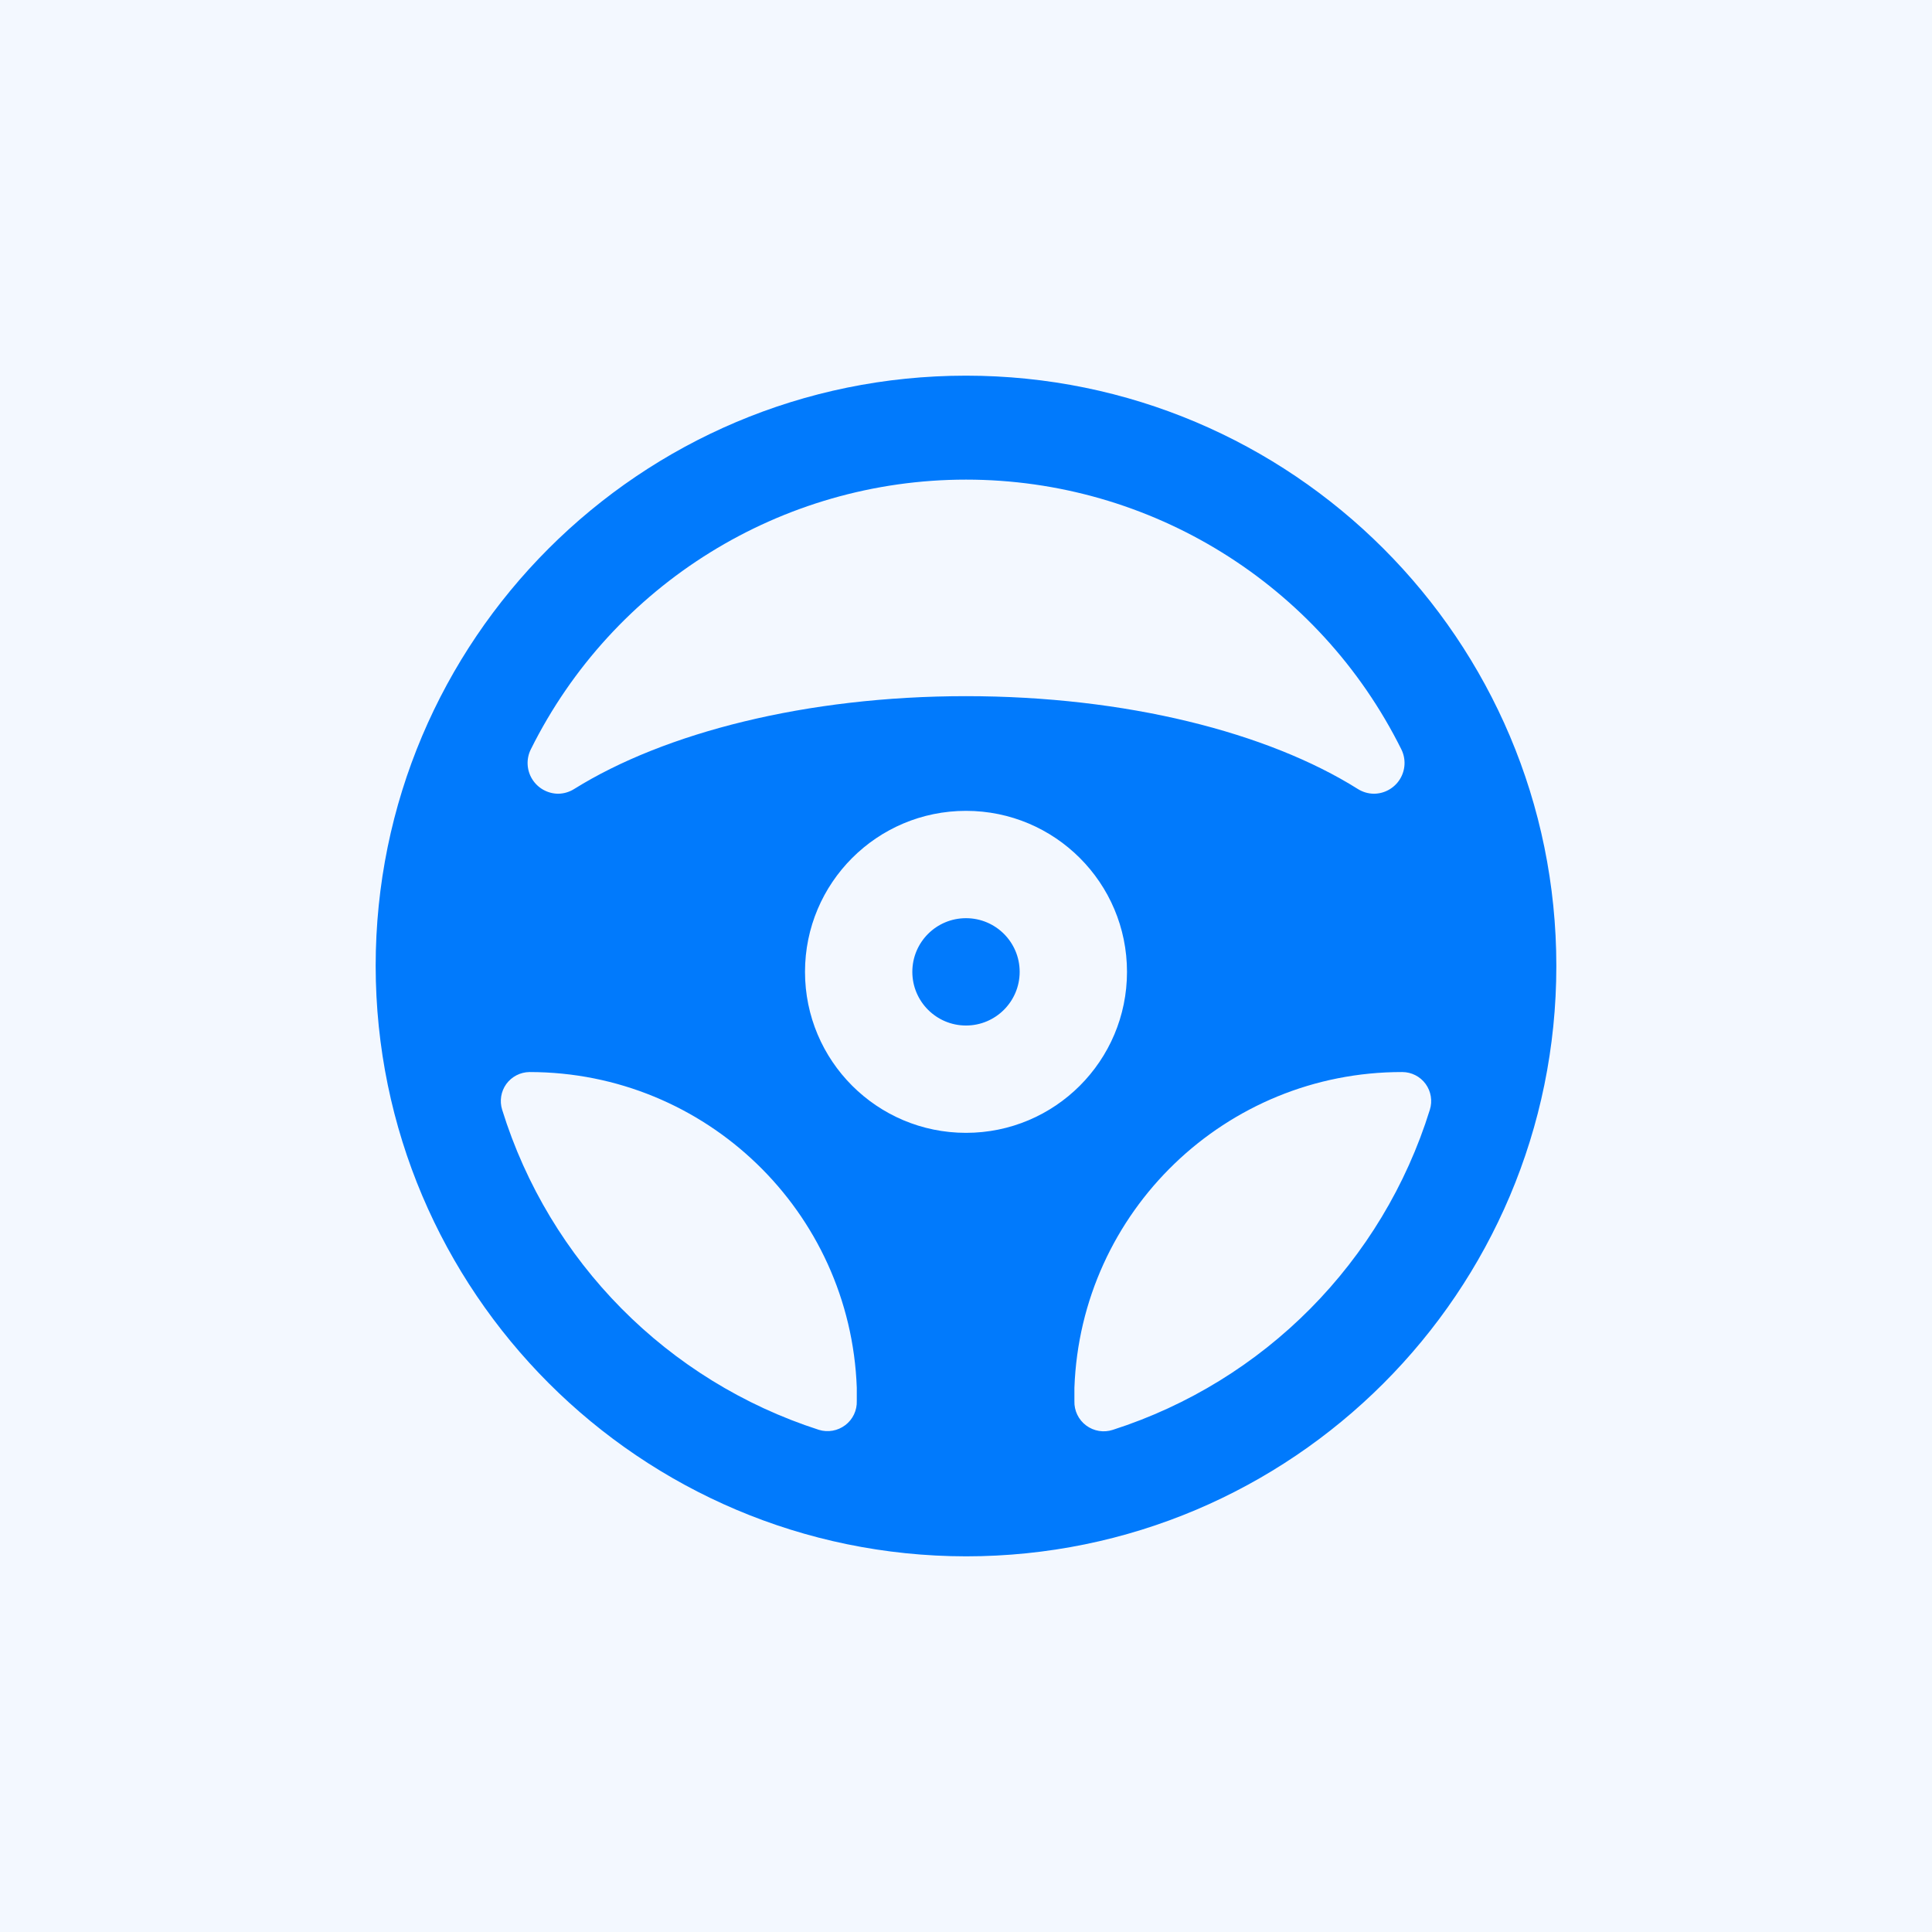 <?xml version="1.0" encoding="UTF-8"?>
<svg width="36px" height="36px" viewBox="0 0 36 36" version="1.1" xmlns="http://www.w3.org/2000/svg" xmlns:xlink="http://www.w3.org/1999/xlink">
    <!-- Generator: Sketch 53.1 (72631) - https://sketchapp.com -->
    <title>auto-icn</title>
    <desc>Created with Sketch.</desc>
    <g id="customers.mapbox.com" stroke="none" stroke-width="1" fill="none" fill-rule="evenodd">
        <g id="auto-icn" fill="#017AFC">
            <rect id="Rectangle-Copy-39" opacity="0.048" x="0" y="0" width="36" height="36"></rect>
            <g id="noun_Steering-Wheel_776599" transform="translate(7, 7)">
                <path d="M11,22 C17.075,22 22,17.075 22,11 C22,4.925 17.075,3.7385061e-16 11,0 C4.925,-3.7385061e-16 7.47701221e-16,4.925 0,11 C0.007,17.072 4.928,21.993 11,22 Z M11,14.109 C9.343,14.109 8,12.766 8,11.109 C8,9.452 9.343,8.109 11,8.109 C12.657,8.109 14,9.452 14,11.109 C14,12.766 12.657,14.109 11,14.109 Z M11,12.109 C10.448,12.109 10,11.661 10,11.109 C10,10.556 10.448,10.109 11,10.109 C11.552,10.109 12,10.556 12,11.109 C12,11.661 11.552,12.109 11,12.109 Z M19.643,13.679 C18.763,16.511 16.559,18.736 13.736,19.643 C13.567,19.699 13.381,19.668 13.238,19.561 C13.096,19.455 13.014,19.285 13.02,19.107 L13.02,18.86 C13.138,15.573 15.84,12.971 19.129,12.976 L19.129,12.976 C19.301,12.976 19.463,13.059 19.564,13.197 C19.665,13.336 19.695,13.515 19.643,13.679 L19.643,13.679 Z M2.891,6.963 C4.421,3.884 7.563,1.937 11.001,1.937 C14.44,1.937 17.581,3.884 19.112,6.963 C19.2,7.14 19.19,7.35 19.086,7.518 C18.982,7.686 18.799,7.789 18.601,7.79 C18.494,7.789 18.39,7.758 18.3,7.701 C16.62,6.646 13.976,5.972 11,5.972 C8.024,5.972 5.38,6.654 3.7,7.701 C3.61,7.758 3.506,7.789 3.399,7.79 L3.399,7.79 C3.202,7.788 3.019,7.685 2.916,7.517 C2.812,7.349 2.803,7.139 2.891,6.963 Z M2.866,12.976 L2.866,12.976 C6.15,12.976 8.846,15.575 8.965,18.858 L8.965,19.105 C8.971,19.281 8.891,19.449 8.751,19.555 C8.61,19.662 8.427,19.695 8.259,19.643 C5.438,18.734 3.236,16.509 2.357,13.679 C2.306,13.516 2.334,13.338 2.434,13.199 C2.535,13.061 2.695,12.978 2.866,12.976 Z" id="Shape"></path>
            </g>
        </g>
    </g>
</svg>